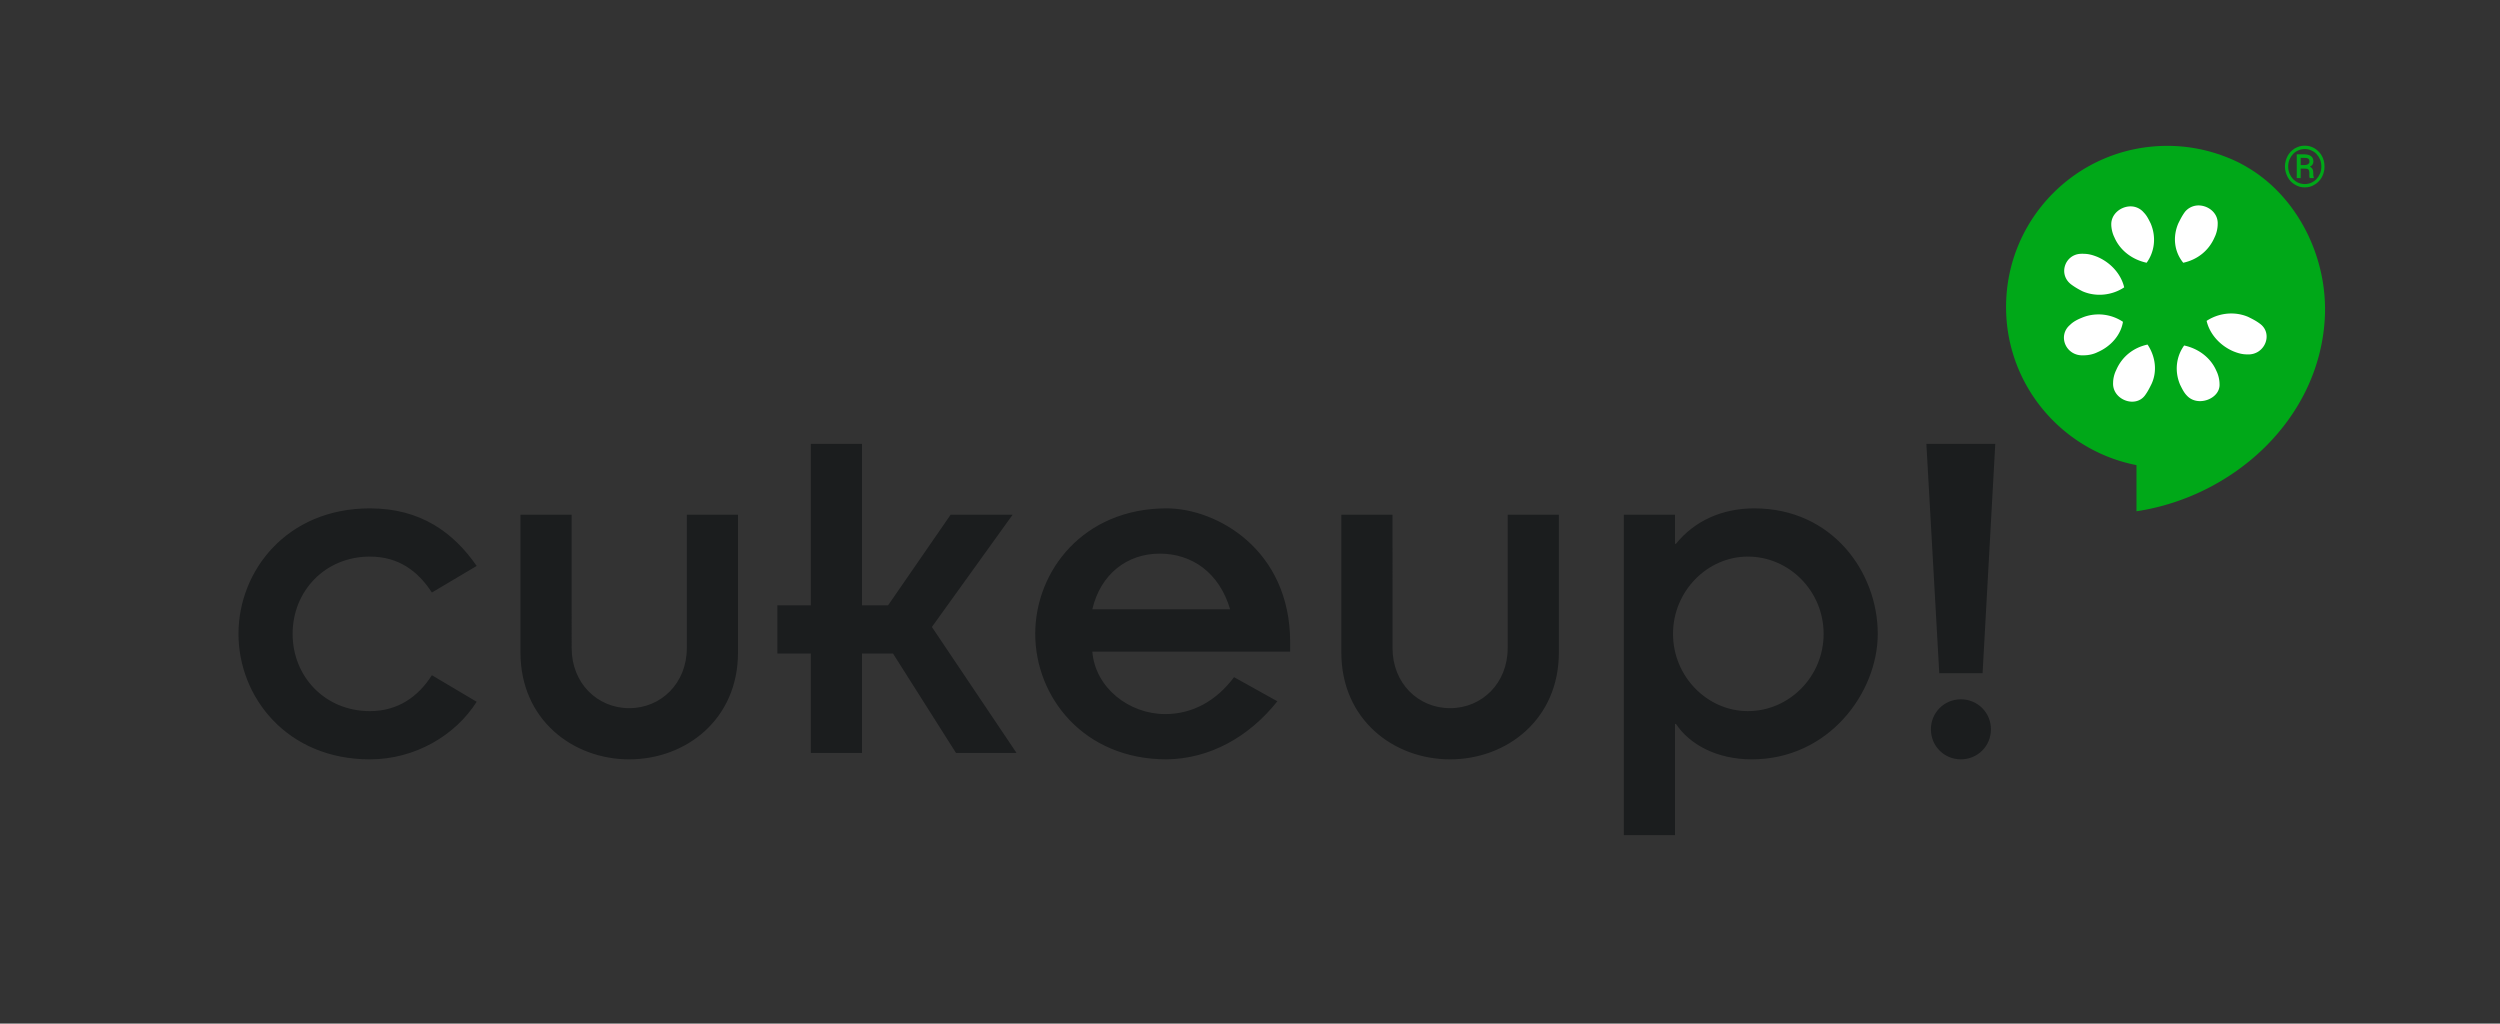 <svg width="254" height="104" viewBox="0 0 254 104" xmlns="http://www.w3.org/2000/svg">
    <rect x="0" y="0" width="254" height="104" fill="#333333" stroke="none"/>
    <title>
        Slice 1
    </title>
    <g fill="none" fill-rule="evenodd">
        <path d="M0 0h254v104H0z"/>
        <path d="M220.192 14.82c-9.05 0-16.375 7.324-16.375 16.375 0 7.968 5.712 14.589 13.25 16.062v4.688c9.8-1.478 18.478-9.257 19.125-19.47.39-6.146-2.675-12.42-7.844-15.468a13.755 13.755 0 0 0-.906-.5c-.315-.155-.64-.306-.969-.437-.104-.044-.207-.084-.312-.125-.288-.107-.578-.226-.875-.313a16.246 16.246 0 0 0-5.094-.812z" fill="#00A818"/>
        <path d="M223.567 20.882a1.787 1.787 0 0 0-1.562.625c-.3.4-.488.788-.688 1.188-.6 1.4-.4 2.9.5 4 1.4-.3 2.588-1.194 3.188-2.594.2-.4.312-.913.312-1.313.063-1.062-.816-1.81-1.75-1.906zm-7.281.094c-.913.087-1.781.812-1.781 1.812 0 .4.112.913.312 1.313.6 1.4 1.881 2.294 3.281 2.594.8-1.1 1.007-2.6.407-4-.2-.4-.388-.794-.688-1.094a1.757 1.757 0 0 0-1.531-.625zm-4.906 4.812c-1.577.081-2.282 2.063-.97 3.094.4.3.788.519 1.188.719 1.4.6 3.02.394 4.22-.406-.3-1.3-1.32-2.494-2.72-3.094-.5-.2-.906-.313-1.406-.313-.112-.012-.207-.005-.312 0zm15.406 6.063a4.574 4.574 0 0 0-2.594.75c.3 1.3 1.319 2.494 2.719 3.094.5.2.906.312 1.406.312 1.8.1 2.681-2.125 1.281-3.125-.4-.3-.787-.487-1.187-.687a4.32 4.32 0 0 0-1.625-.344zm-13.656.094c-.55.01-1.1.118-1.625.343-.5.2-.888.42-1.188.72-1.3 1.1-.425 3.193 1.375 3.093.5 0 1.006-.113 1.406-.313 1.4-.6 2.394-1.793 2.594-3.093a4.475 4.475 0 0 0-2.562-.75zm5.062 3.062c-1.4.3-2.587 1.194-3.187 2.594-.2.4-.313.881-.313 1.281-.1 1.7 2.219 2.613 3.219 1.313.3-.4.487-.788.687-1.188.6-1.3.394-2.8-.406-4zm3.719.094c-.8 1.1-1.006 2.6-.406 4 .2.4.387.794.687 1.094 1.1 1.2 3.413.312 3.313-1.188 0-.4-.113-.912-.313-1.312-.6-1.4-1.881-2.294-3.281-2.594z" fill="#FFF"/>
        <path fill="#1b1d1e" d="M48.43 57.5c-2.35-3.4-5.7-5.85-10.85-5.85-8.45 0-13.35 6.35-13.35 12.75s4.9 12.75 13.35 12.75c4.6 0 8.7-2.45 10.85-5.85l-4.55-2.7c-1.4 2.2-3.46 3.65-6.3 3.65-4.55 0-7.85-3.5-7.85-7.85s3.3-7.85 7.85-7.85c2.95 0 4.9 1.5 6.3 3.65zm4.45 8.8c0 6.8 5.3 10.85 11.05 10.85 5.75 0 11.05-4.05 11.05-10.85v-14h-5.2v13.55c0 3.55-2.6 6.1-5.85 6.1-3.25 0-5.85-2.55-5.85-6.1V52.3h-5.2zm29.5 10.2h5.2V66.4h3.15l6.4 10.1h6.15l-8.6-12.8 8.2-11.4h-6.3l-6.35 9.2h-2.65V45.1h-5.2v16.4h-3.4v4.9h3.4zm43-7.7c-1.8 2.4-4.2 3.75-7 3.75-3.65 0-7.1-2.65-7.4-6.35h20.1v-.95c0-9.45-7.5-13.6-12.55-13.6-8.45 0-13.35 6.35-13.35 12.75s4.9 12.75 13.35 12.75c4.35-.05 8.35-2.25 11.25-5.9zm-14.4-6.9c.85-3.6 3.55-5.65 6.85-5.65s6.05 1.95 7.15 5.65zm25.3 4.4c0 6.8 5.3 10.85 11.05 10.85 5.75 0 11.05-4.05 11.05-10.85v-14h-5.2v13.55c0 3.55-2.6 6.1-5.85 6.1-3.25 0-5.85-2.55-5.85-6.1V52.3h-5.2zm33.9-14h-5.2v32.55h5.2v-11.3h.1c1.35 2.05 4.1 3.6 7.7 3.6 7.85 0 12.8-6.8 12.8-12.75 0-6.25-4.6-12.75-12.55-12.75-3.3 0-6.1 1.3-7.95 3.6h-.1zm15.1 12.1c0 4.35-3.5 7.85-7.7 7.85-4.1 0-7.6-3.5-7.6-7.85s3.5-7.85 7.6-7.85c4.2 0 7.7 3.5 7.7 7.85zm11.75 4h4.4l1.29-23.3h-7zm-.85 5.7c0 1.7 1.35 3.05 3.04 3.05 1.71 0 3.06-1.35 3.06-3.05 0-1.7-1.35-3.05-3.06-3.05-1.69 0-3.04 1.35-3.04 3.05z">
        </path>
        <path fill="#00A818" d="M232.15 16.92q0-.3.08-.58.07-.27.2-.51.13-.23.31-.42.19-.19.41-.33.23-.13.48-.21.26-.07.54-.07.27 0 .53.07.26.08.48.21.22.14.4.33.19.19.32.42.13.24.2.51.07.28.07.58 0 .3-.07.57-.07.27-.2.51t-.32.43q-.18.19-.4.32-.22.14-.48.22-.26.07-.53.07-.28 0-.54-.07-.25-.08-.48-.22-.22-.13-.41-.32-.18-.19-.31-.43t-.2-.51q-.08-.27-.08-.57m.33 0q0 .37.13.7.14.33.36.57.23.24.54.38.31.13.66.13.34 0 .65-.13.31-.14.54-.38.22-.24.36-.57.13-.33.13-.7 0-.38-.13-.71-.14-.32-.36-.56-.23-.24-.54-.37-.31-.14-.65-.14-.35 0-.66.14-.31.13-.54.37-.22.24-.36.56-.13.33-.13.71m1.27.21v.96h-.4v-2.41h.78q.21 0 .38.05.17.04.29.13.12.09.18.23.06.13.06.32 0 .17-.09.31-.09.13-.27.22.1.04.16.1.07.06.11.13.04.08.06.17.02.09.02.18v.16q0 .11.01.2.01.09.04.16v.05h-.41q-.02-.04-.03-.1 0-.06-.01-.11v-.12V17.53q0-.21-.1-.3-.09-.1-.32-.1h-.46m0-.36h.44q.09-.01.17-.03.09-.02.15-.07.06-.04.1-.1.03-.07.03-.15 0-.1-.02-.18-.03-.07-.09-.11-.06-.05-.16-.07-.09-.02-.24-.02h-.38v.73z">
        </path>
    </g>
</svg>

